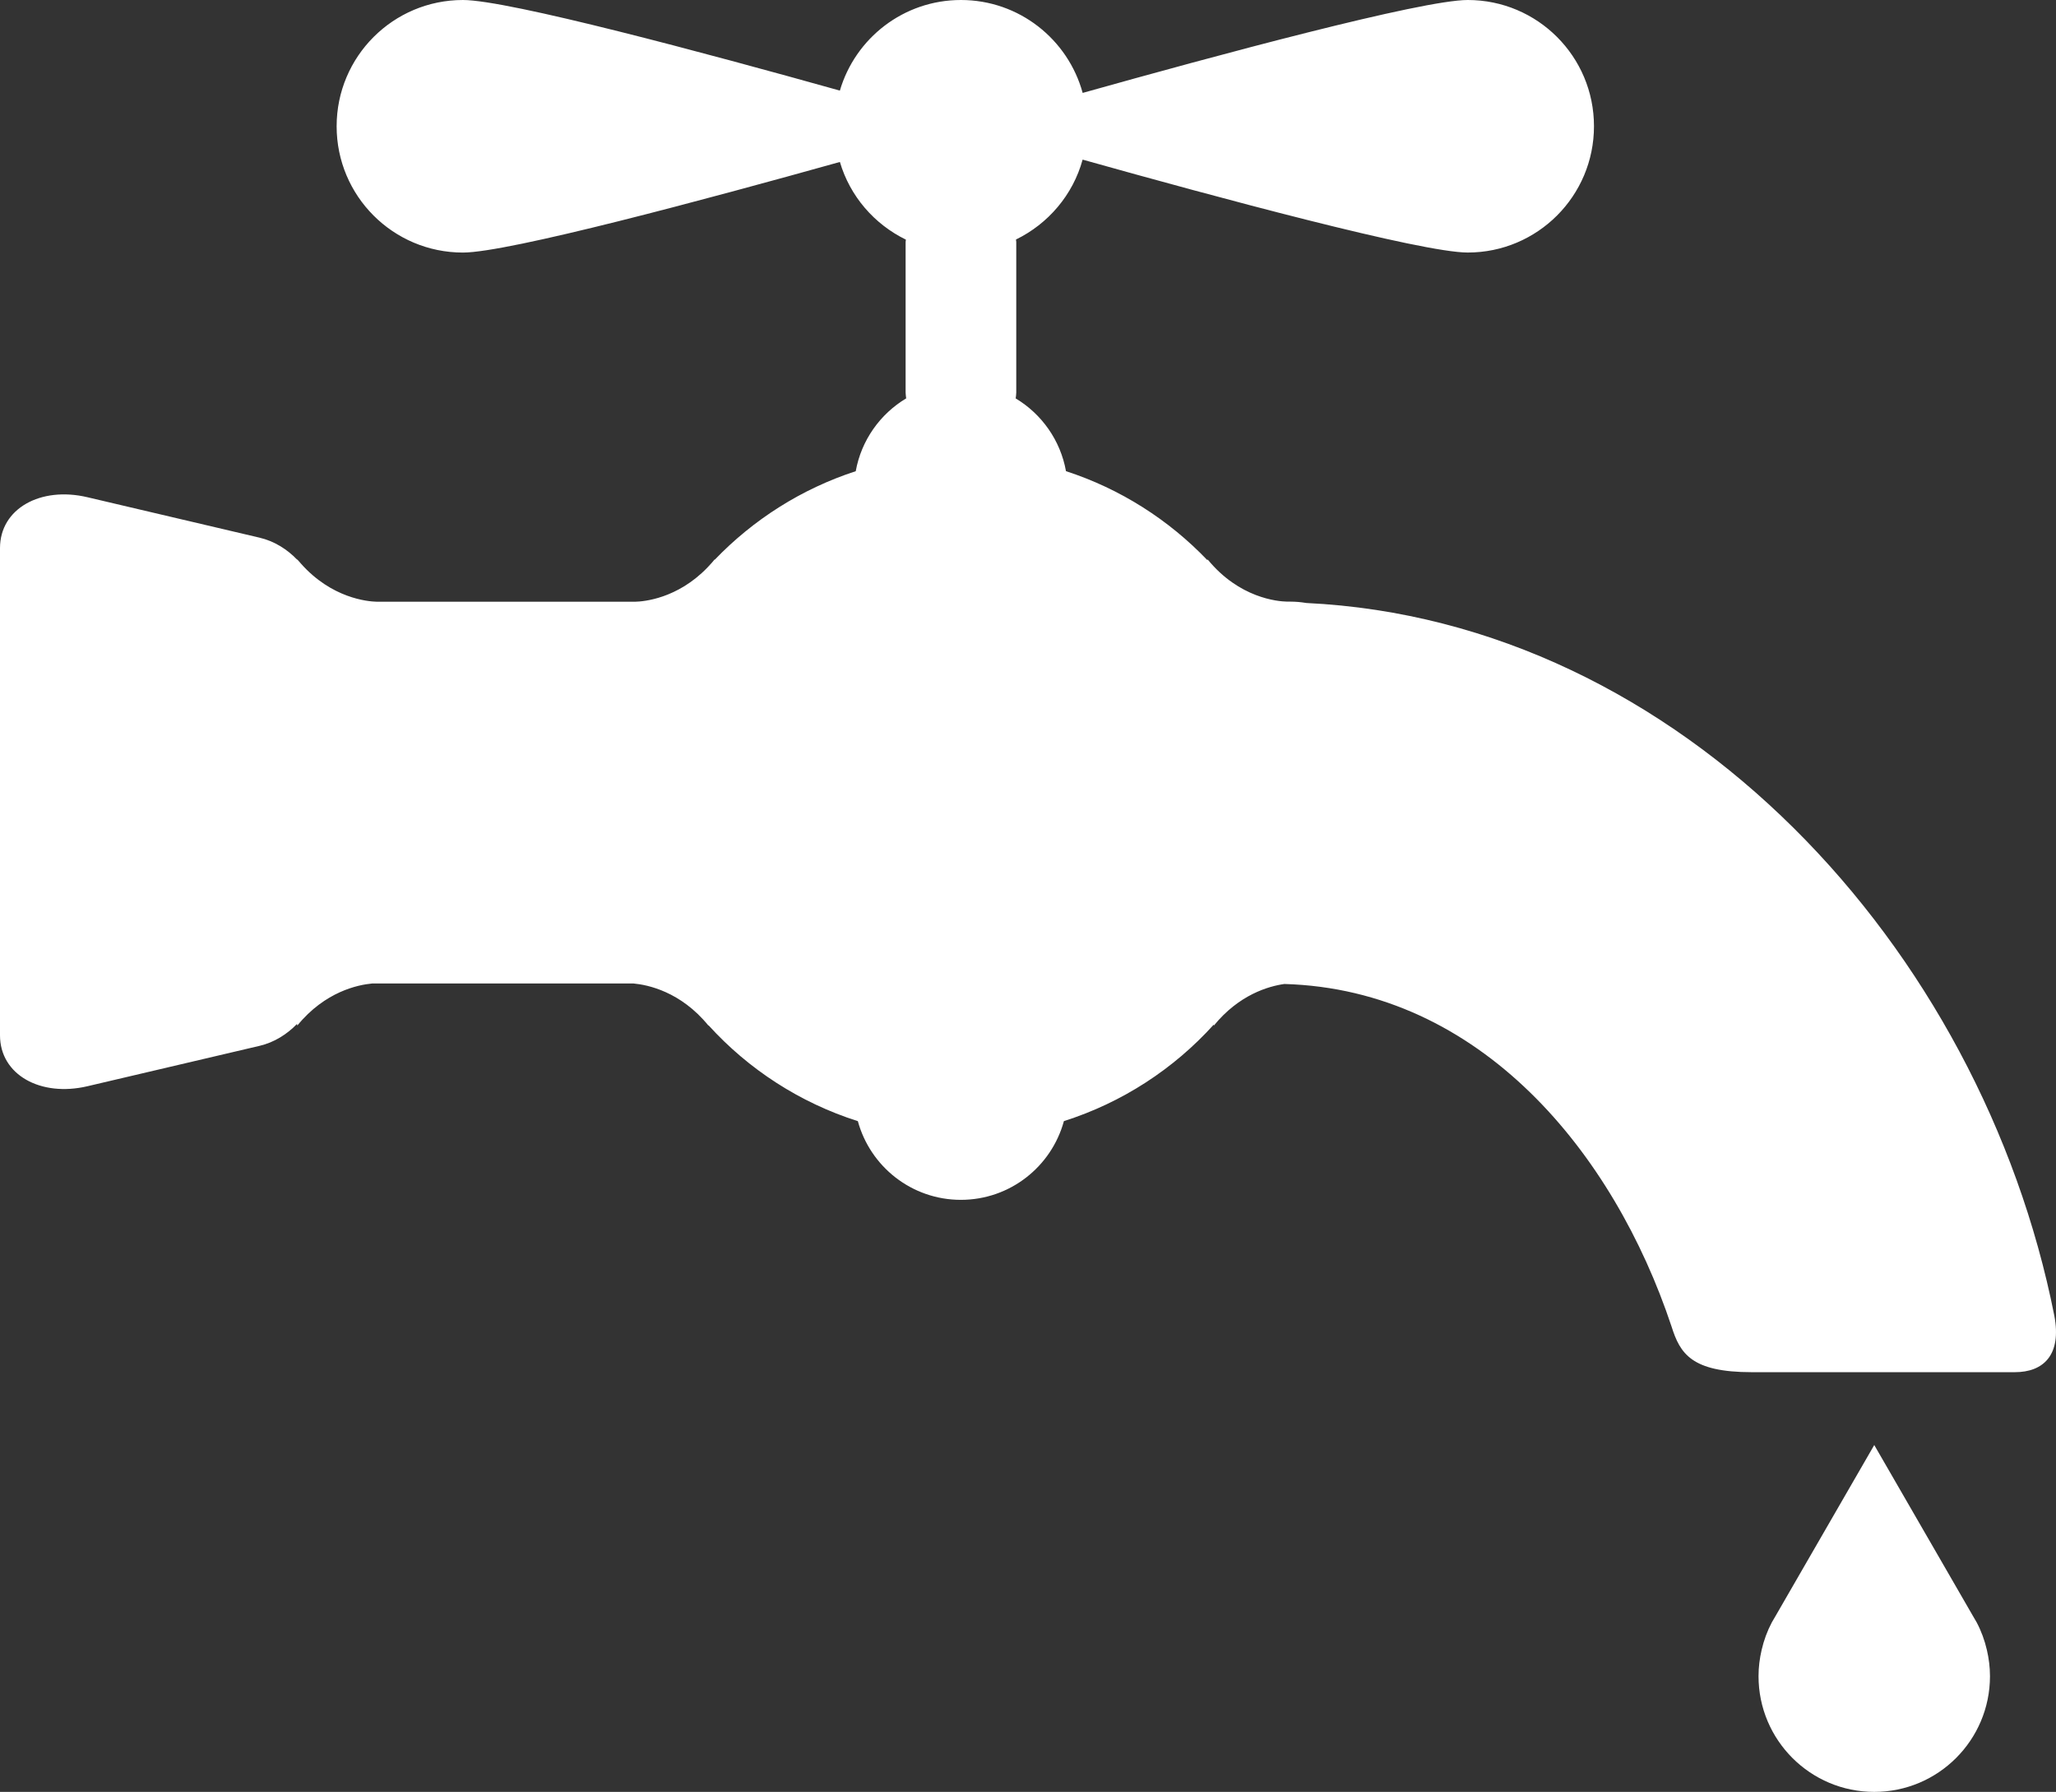 <?xml version="1.0" encoding="utf-8"?>
<!-- Generator: Adobe Illustrator 16.0.0, SVG Export Plug-In . SVG Version: 6.00 Build 0)  -->
<!DOCTYPE svg PUBLIC "-//W3C//DTD SVG 1.1//EN" "http://www.w3.org/Graphics/SVG/1.1/DTD/svg11.dtd">
<svg version="1.1" id="Layer_1" xmlns="http://www.w3.org/2000/svg" xmlns:xlink="http://www.w3.org/1999/xlink" x="0px" y="0px"
	 width="80.216px" height="69.911px" viewBox="0 0 80.216 69.911" enable-background="new 0 0 80.216 69.911" xml:space="preserve">
<rect x="0" y="0" width="80.216" height="69.911" fill="#333333" stroke="none"/>
<g>
	<path fill="#FFFFFF" d="M80.15,51.329C77.301,36.962,65.6,24.226,50.965,23.526c-0.199-0.033-0.404-0.053-0.622-0.053h-0.124
		c-0.374-0.007-1.872-0.139-3.104-1.648c-0.002,0-0.004,0.014-0.006,0.033c-1.508-1.578-3.396-2.785-5.519-3.475
		c-0.216-1.206-0.949-2.23-1.963-2.839c0.009-0.076,0.023-0.15,0.023-0.229V9.449c0-0.035-0.009-0.068-0.011-0.104
		c1.26-0.615,2.223-1.741,2.6-3.117c5.199,1.459,13.221,3.625,15.025,3.625c2.721,0,4.926-2.205,4.926-4.927
		C62.191,2.206,59.988,0,57.266,0c-1.804,0-9.826,2.166-15.025,3.625C41.669,1.537,39.763,0,37.491,0
		c-2.237,0-4.123,1.492-4.723,3.535C27.563,2.078,19.829,0,18.062,0c-2.723,0-4.928,2.206-4.928,4.927
		c0,2.722,2.205,4.927,4.928,4.927c1.768,0,9.502-2.08,14.707-3.535c0.393,1.338,1.342,2.429,2.574,3.03
		c-0.001,0.034-0.01,0.066-0.01,0.101v5.867c0,0.077,0.015,0.15,0.022,0.226c-1.015,0.607-1.751,1.634-1.968,2.841
		c-2.113,0.687-3.996,1.888-5.5,3.453c-0.002-0.006-0.003-0.011-0.004-0.011c-0.079,0.097-0.159,0.187-0.24,0.271
		c-0.016,0.019-0.033,0.036-0.05,0.054c-1.167,1.203-2.467,1.318-2.813,1.326H14.7c-0.359-0.009-1.76-0.134-2.963-1.492
		c-0.006-0.008-0.015-0.018-0.022-0.026c-0.039-0.044-0.078-0.084-0.116-0.132c-0.001,0-0.003,0.009-0.003,0.012
		c-0.39-0.409-0.896-0.727-1.467-0.861l-6.716-1.578C1.585,18.967,0,19.843,0,21.383v19.011c0,1.541,1.585,2.416,3.413,1.986
		l6.716-1.576c0.567-0.133,1.069-0.449,1.46-0.855c0.003,0.037,0.007,0.064,0.01,0.064c1.084-1.33,2.371-1.59,2.92-1.641h10.2
		c0.548,0.051,1.836,0.311,2.92,1.641c0,0,0.002-0.006,0.005-0.01c1.559,1.717,3.562,3.021,5.826,3.74
		c0.482,1.768,2.098,3.07,4.018,3.07c1.922,0,3.538-1.301,4.021-3.072c2.273-0.721,4.281-2.033,5.844-3.762
		c0.002,0.02,0.006,0.033,0.008,0.033c0.983-1.207,2.137-1.535,2.75-1.621c7.655,0.221,12.848,6.582,15.105,13.363
		c0.333,1.055,0.775,1.783,3.128,1.783c2.945,0,7.649,0,10.263,0C79.729,53.538,80.443,52.862,80.15,51.329z"/>
	<path fill="#FFFFFF" d="M77.123,63.302l-0.138-0.237l-1.551-2.687l-2.309-3.999l-2.309,3.999l-1.551,2.687l-0.138,0.237
		c-0.177,0.336-0.31,0.697-0.397,1.076c-0.076,0.328-0.12,0.668-0.12,1.019c0,2.493,2.021,4.515,4.515,4.515
		s4.515-2.021,4.515-4.515c0-0.351-0.044-0.69-0.12-1.019C77.433,63.999,77.3,63.638,77.123,63.302z"/>
</g>
</svg>
